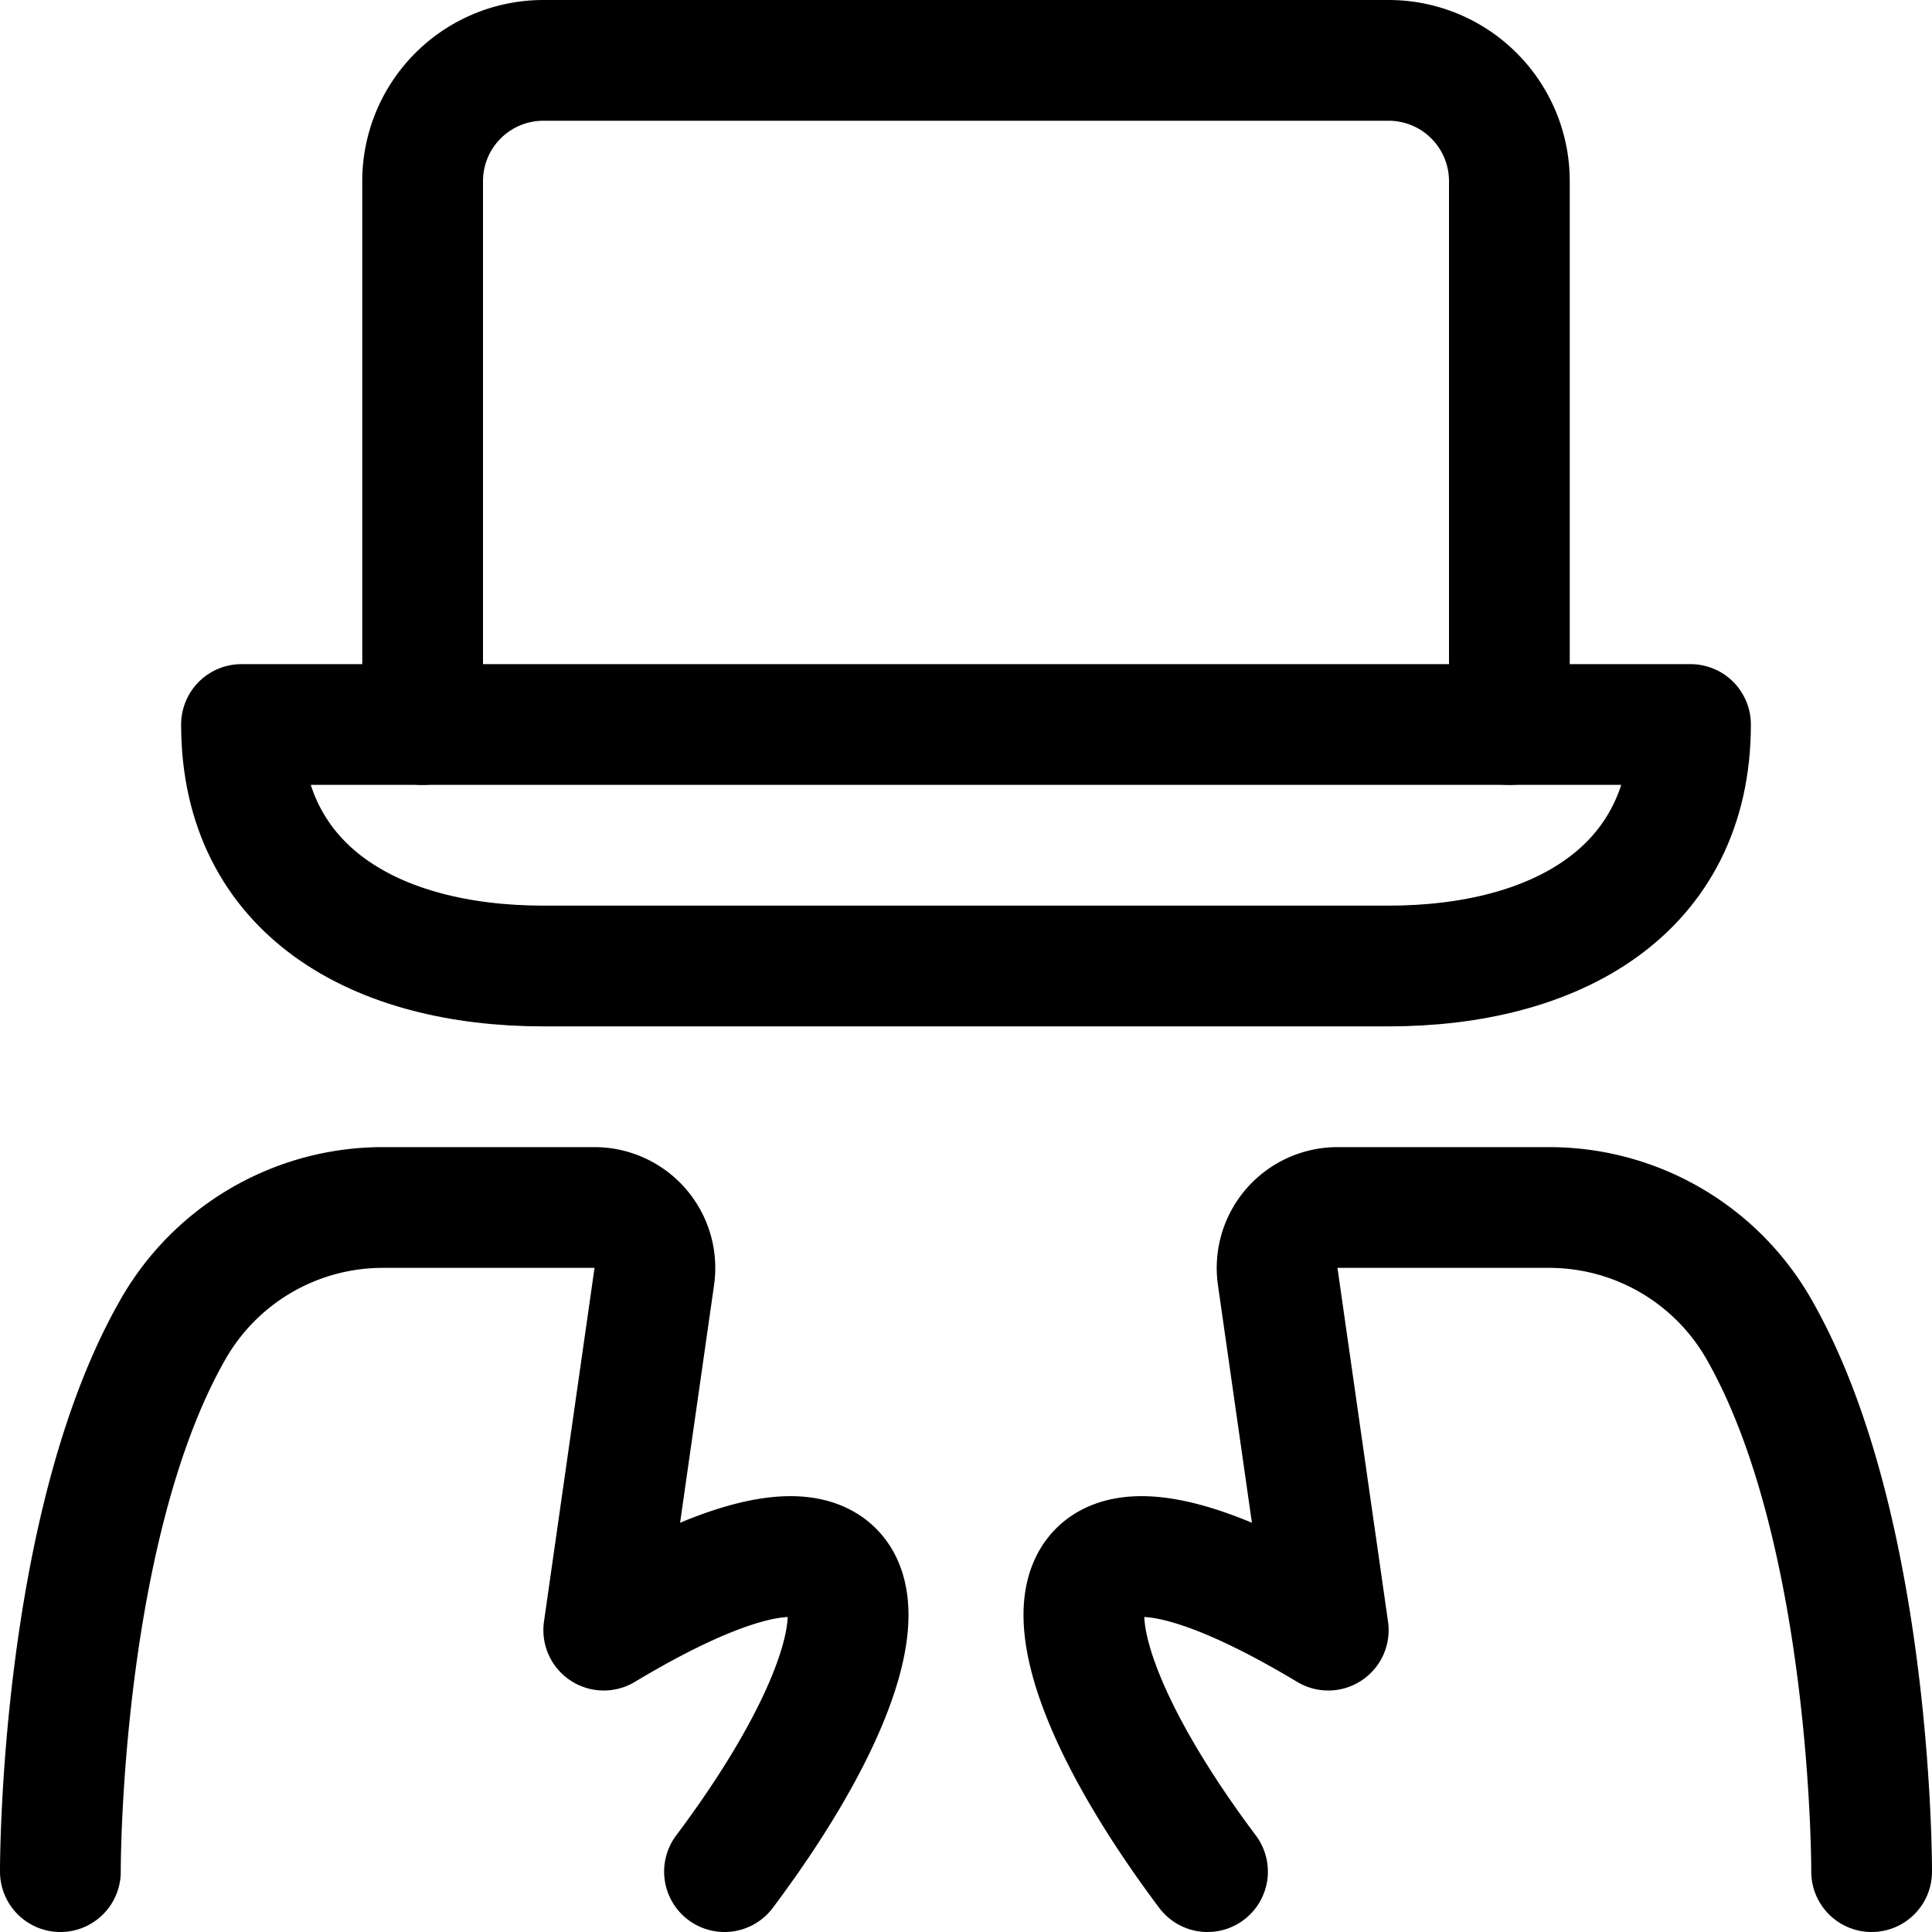 <svg xmlns="http://www.w3.org/2000/svg" viewBox="0 0 24 24"><defs><style>.a{fill:none;stroke:currentColor;stroke-linecap:round;stroke-linejoin:round;stroke-width:1.5px;}</style></defs><title>programming-laptop-type</title><path class="a" d="M.75,23.25s-.015-4.266,1.4-6.738A3,3,0,0,1,4.753,15H7.385a.751.751,0,0,1,.743.856L7.5,20.25c3.75-2.25,3.75,0,1.5,3"/><path class="a" d="M23.25,23.25s.015-4.266-1.4-6.738A3,3,0,0,0,19.247,15H16.615a.751.751,0,0,0-.743.856L16.5,20.25c-3.75-2.25-3.75,0-1.5,3"/><path class="a" d="M5.25,9V2.25A1.5,1.5,0,0,1,6.75.75h10.5a1.5,1.5,0,0,1,1.5,1.5V9"/><path class="a" d="M3,9c0,2.071,1.679,3,3.75,3h10.5C19.321,12,21,11.071,21,9Z"/></svg>